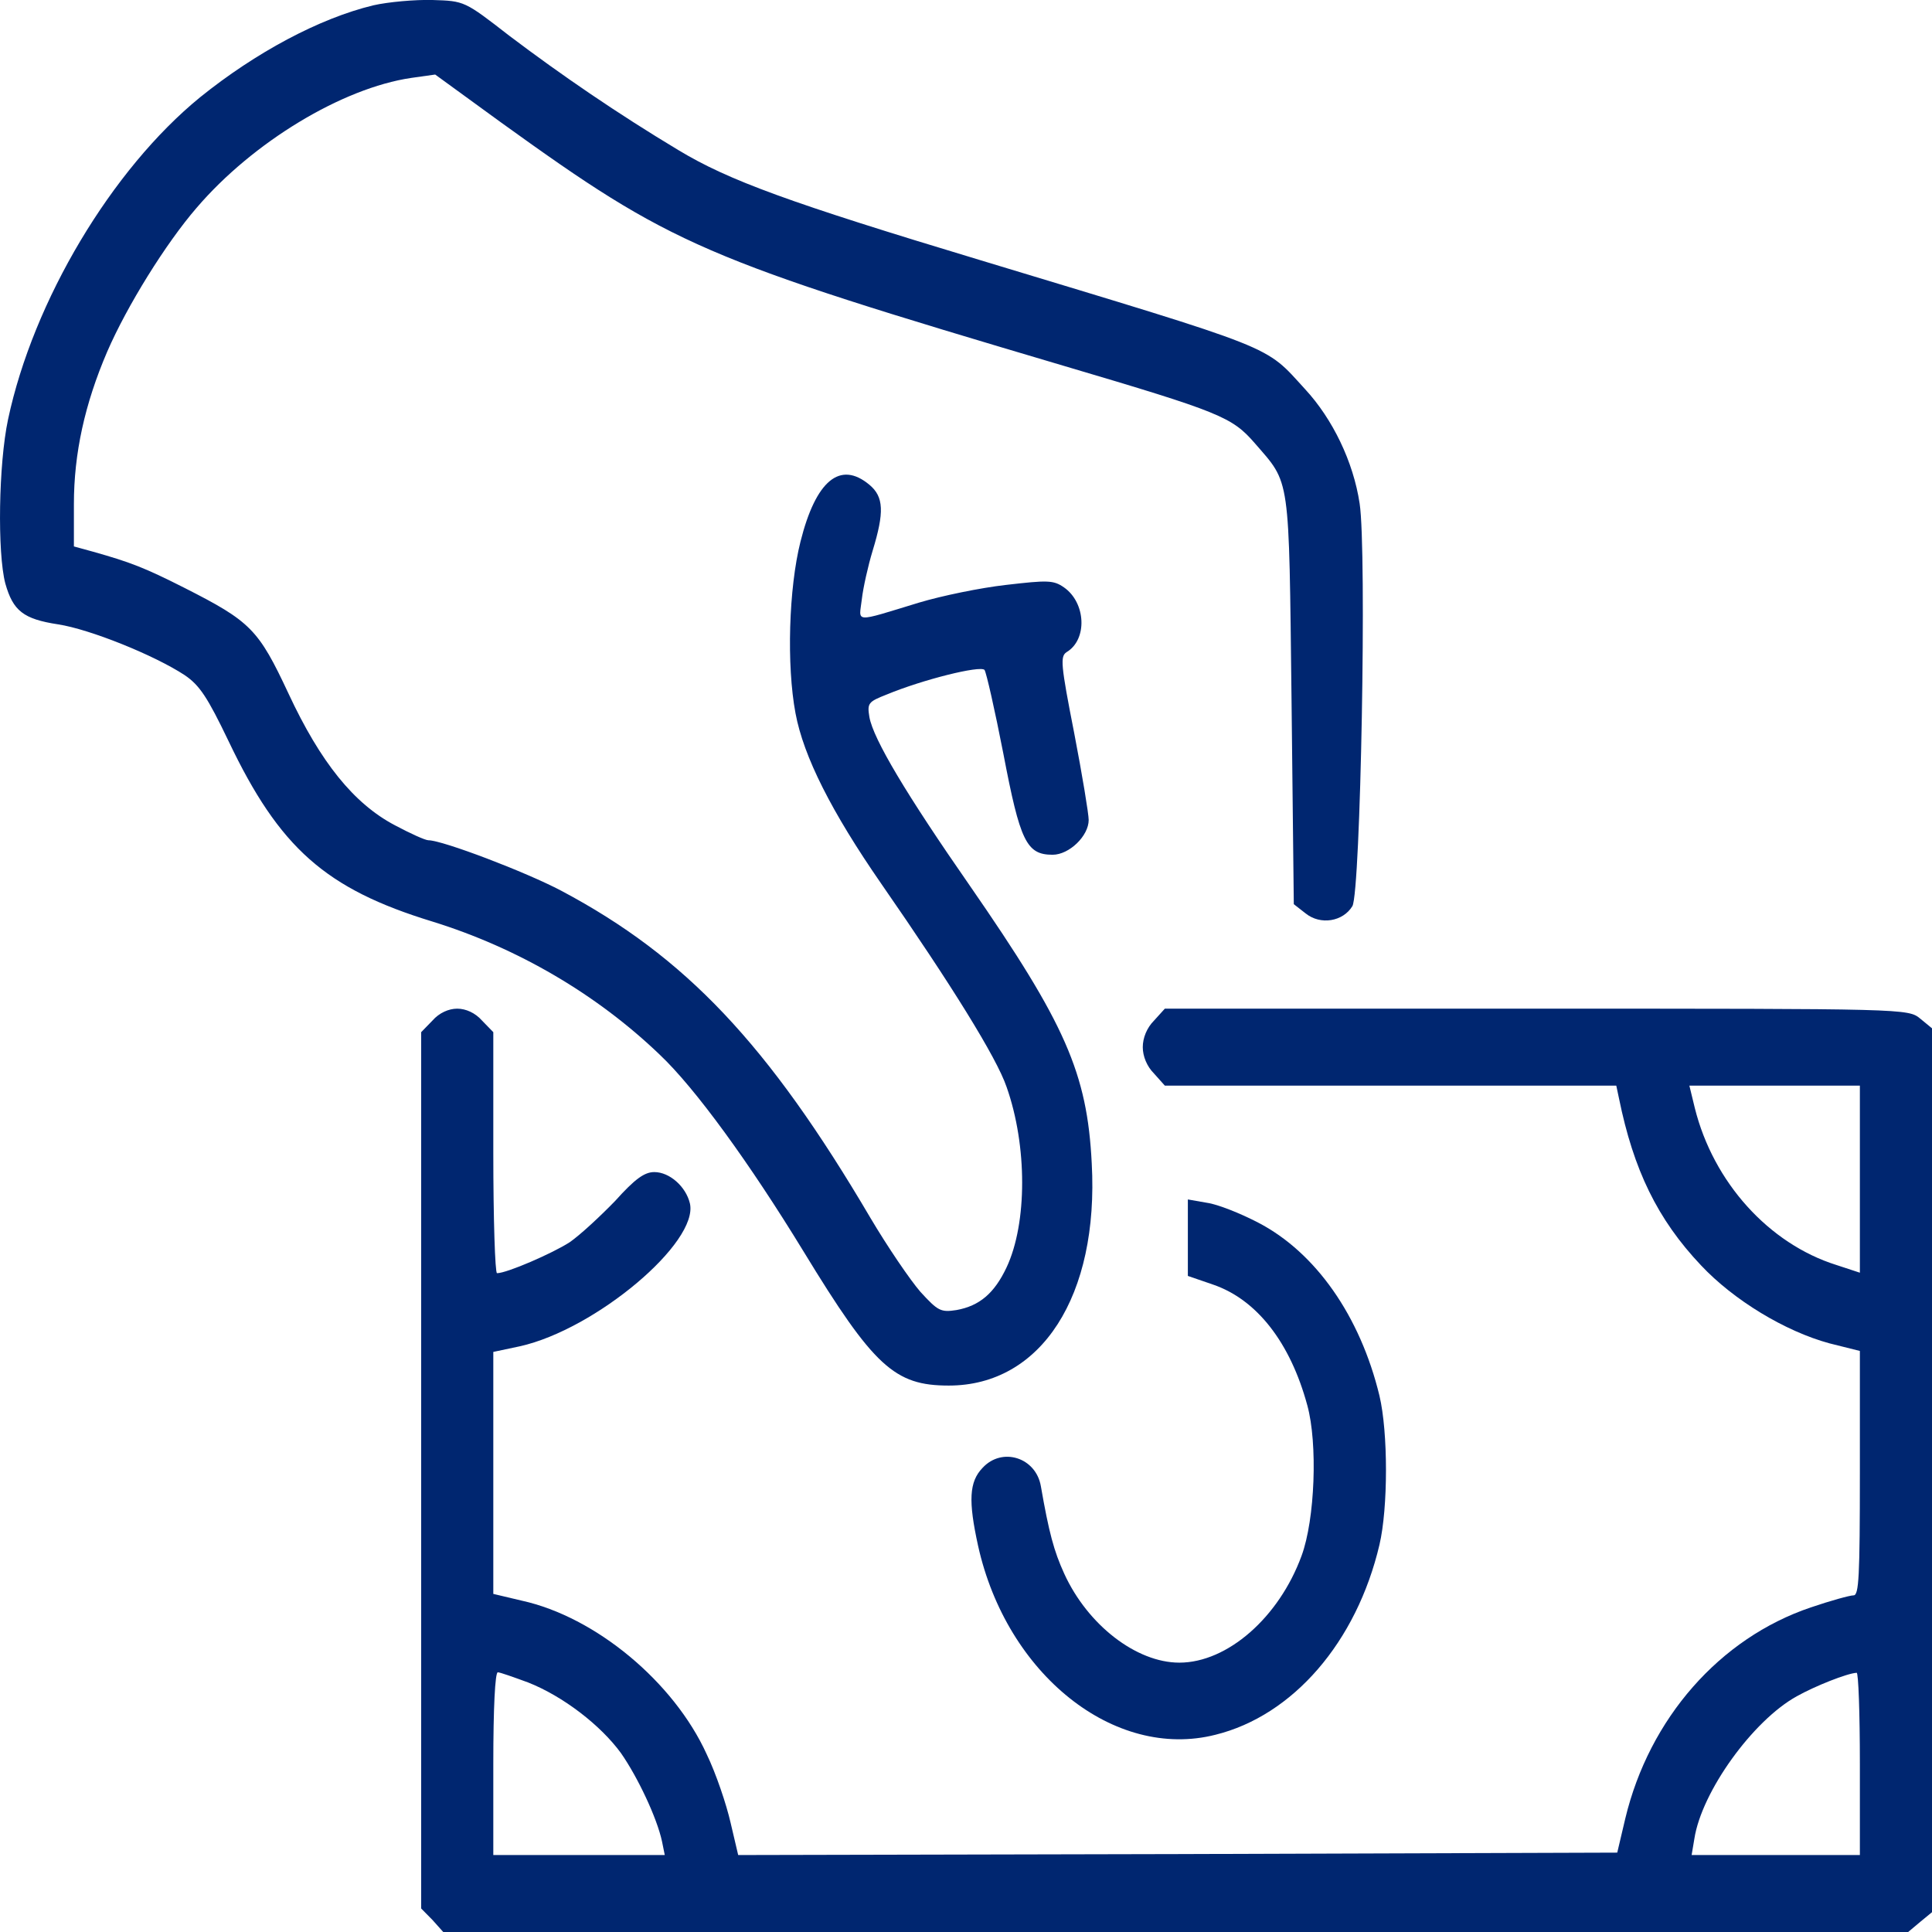 <svg width="12" height="12" viewBox="0 0 12 12" fill="none" xmlns="http://www.w3.org/2000/svg">
<path d="M2.319 0.033C1.983 0.114 1.588 0.326 1.243 0.604C0.694 1.052 0.207 1.867 0.05 2.605C-0.009 2.883 -0.017 3.433 0.033 3.624C0.081 3.794 0.145 3.845 0.361 3.878C0.557 3.908 0.958 4.069 1.148 4.194C1.24 4.257 1.288 4.329 1.42 4.604C1.736 5.267 2.022 5.521 2.686 5.724C3.215 5.888 3.706 6.175 4.098 6.551C4.319 6.76 4.655 7.223 4.991 7.773C5.428 8.49 5.557 8.606 5.893 8.606C6.468 8.606 6.826 8.048 6.781 7.226C6.753 6.665 6.616 6.357 6.025 5.503C5.63 4.935 5.425 4.592 5.4 4.454C5.386 4.368 5.392 4.359 5.507 4.314C5.731 4.221 6.089 4.132 6.115 4.161C6.126 4.176 6.179 4.409 6.232 4.681C6.336 5.225 6.375 5.309 6.538 5.309C6.641 5.309 6.762 5.192 6.762 5.093C6.762 5.055 6.722 4.813 6.672 4.553C6.588 4.126 6.585 4.078 6.624 4.051C6.756 3.973 6.745 3.743 6.608 3.648C6.543 3.603 6.507 3.603 6.249 3.633C6.089 3.651 5.848 3.701 5.708 3.743C5.294 3.869 5.336 3.869 5.353 3.722C5.361 3.651 5.392 3.513 5.42 3.421C5.493 3.182 5.49 3.086 5.4 3.011C5.218 2.859 5.067 2.985 4.972 3.364C4.899 3.654 4.885 4.132 4.941 4.43C4.991 4.699 5.165 5.043 5.473 5.488C5.91 6.118 6.19 6.569 6.252 6.751C6.381 7.116 6.381 7.597 6.252 7.872C6.176 8.033 6.084 8.111 5.941 8.137C5.843 8.152 5.826 8.143 5.717 8.024C5.652 7.949 5.512 7.743 5.406 7.564C4.77 6.483 4.257 5.942 3.487 5.533C3.266 5.416 2.748 5.219 2.661 5.219C2.641 5.219 2.549 5.177 2.453 5.126C2.198 4.992 1.991 4.735 1.792 4.308C1.605 3.908 1.557 3.86 1.145 3.651C0.896 3.525 0.809 3.492 0.579 3.427L0.459 3.394V3.131C0.459 2.817 0.526 2.51 0.666 2.184C0.789 1.9 1.03 1.512 1.221 1.291C1.571 0.882 2.126 0.547 2.554 0.484L2.703 0.463L3.114 0.762C4.176 1.527 4.361 1.607 6.613 2.274C7.58 2.56 7.652 2.59 7.793 2.752C8.017 3.011 8.005 2.934 8.022 4.35L8.036 5.616L8.109 5.673C8.202 5.748 8.342 5.724 8.4 5.628C8.451 5.539 8.49 3.421 8.445 3.128C8.406 2.868 8.277 2.602 8.106 2.417C7.851 2.139 7.955 2.181 6.089 1.616C4.902 1.258 4.526 1.121 4.213 0.932C3.84 0.708 3.49 0.469 3.162 0.221C2.885 0.006 2.885 0.006 2.686 0C2.579 -0.003 2.411 0.012 2.319 0.033Z" fill="#002670"/>
<path d="M2.686 6.339L2.616 6.411V9.132V11.854L2.686 11.925L2.753 12H7.302H11.852L11.927 11.937L12 11.877V9.132V6.387L11.927 6.327C11.852 6.265 11.838 6.265 9.543 6.265H7.235L7.168 6.339C7.123 6.384 7.098 6.447 7.098 6.504C7.098 6.56 7.123 6.623 7.168 6.668L7.235 6.743H8.636H10.039L10.056 6.823C10.146 7.265 10.294 7.573 10.566 7.86C10.768 8.075 11.087 8.269 11.364 8.344L11.552 8.391V9.15C11.552 9.792 11.546 9.909 11.513 9.909C11.49 9.909 11.37 9.942 11.247 9.984C10.681 10.175 10.244 10.674 10.095 11.295L10.045 11.507L7.316 11.516L4.585 11.522L4.538 11.322C4.512 11.208 4.448 11.017 4.389 10.895C4.185 10.447 3.7 10.043 3.241 9.942L3.064 9.9V9.15V8.397L3.229 8.362C3.7 8.257 4.342 7.716 4.285 7.474C4.26 7.37 4.159 7.28 4.064 7.28C4.003 7.28 3.944 7.322 3.821 7.459C3.728 7.555 3.602 7.672 3.538 7.716C3.431 7.785 3.148 7.908 3.087 7.908C3.075 7.908 3.064 7.57 3.064 7.161V6.411L2.994 6.339C2.952 6.291 2.893 6.265 2.84 6.265C2.787 6.265 2.728 6.291 2.686 6.339ZM11.552 7.322V7.905L11.406 7.857C10.986 7.725 10.642 7.343 10.527 6.883L10.493 6.743H11.023H11.552V7.322ZM3.28 10.45C3.498 10.536 3.731 10.716 3.857 10.889C3.961 11.038 4.081 11.292 4.112 11.438L4.129 11.522H3.596H3.064V10.954C3.064 10.611 3.075 10.387 3.092 10.387C3.106 10.387 3.19 10.417 3.28 10.45ZM11.552 10.954V11.522H11.031H10.507L10.524 11.421C10.569 11.128 10.888 10.686 11.16 10.536C11.272 10.473 11.473 10.393 11.532 10.39C11.543 10.387 11.552 10.641 11.552 10.954Z" fill="#002670"/>
<path d="M7.378 7.689V7.925L7.535 7.979C7.806 8.072 8.014 8.338 8.12 8.729C8.185 8.965 8.168 9.437 8.084 9.664C7.944 10.046 7.624 10.327 7.325 10.327C7.059 10.327 6.756 10.094 6.61 9.774C6.546 9.634 6.515 9.518 6.465 9.231C6.434 9.052 6.224 8.986 6.103 9.117C6.019 9.204 6.014 9.323 6.075 9.601C6.252 10.399 6.921 10.934 7.549 10.775C8.031 10.656 8.426 10.199 8.568 9.595C8.622 9.365 8.622 8.896 8.568 8.669C8.448 8.173 8.171 7.779 7.815 7.594C7.706 7.537 7.563 7.48 7.498 7.471L7.378 7.45V7.689Z" fill="#002670"/>
</svg>
